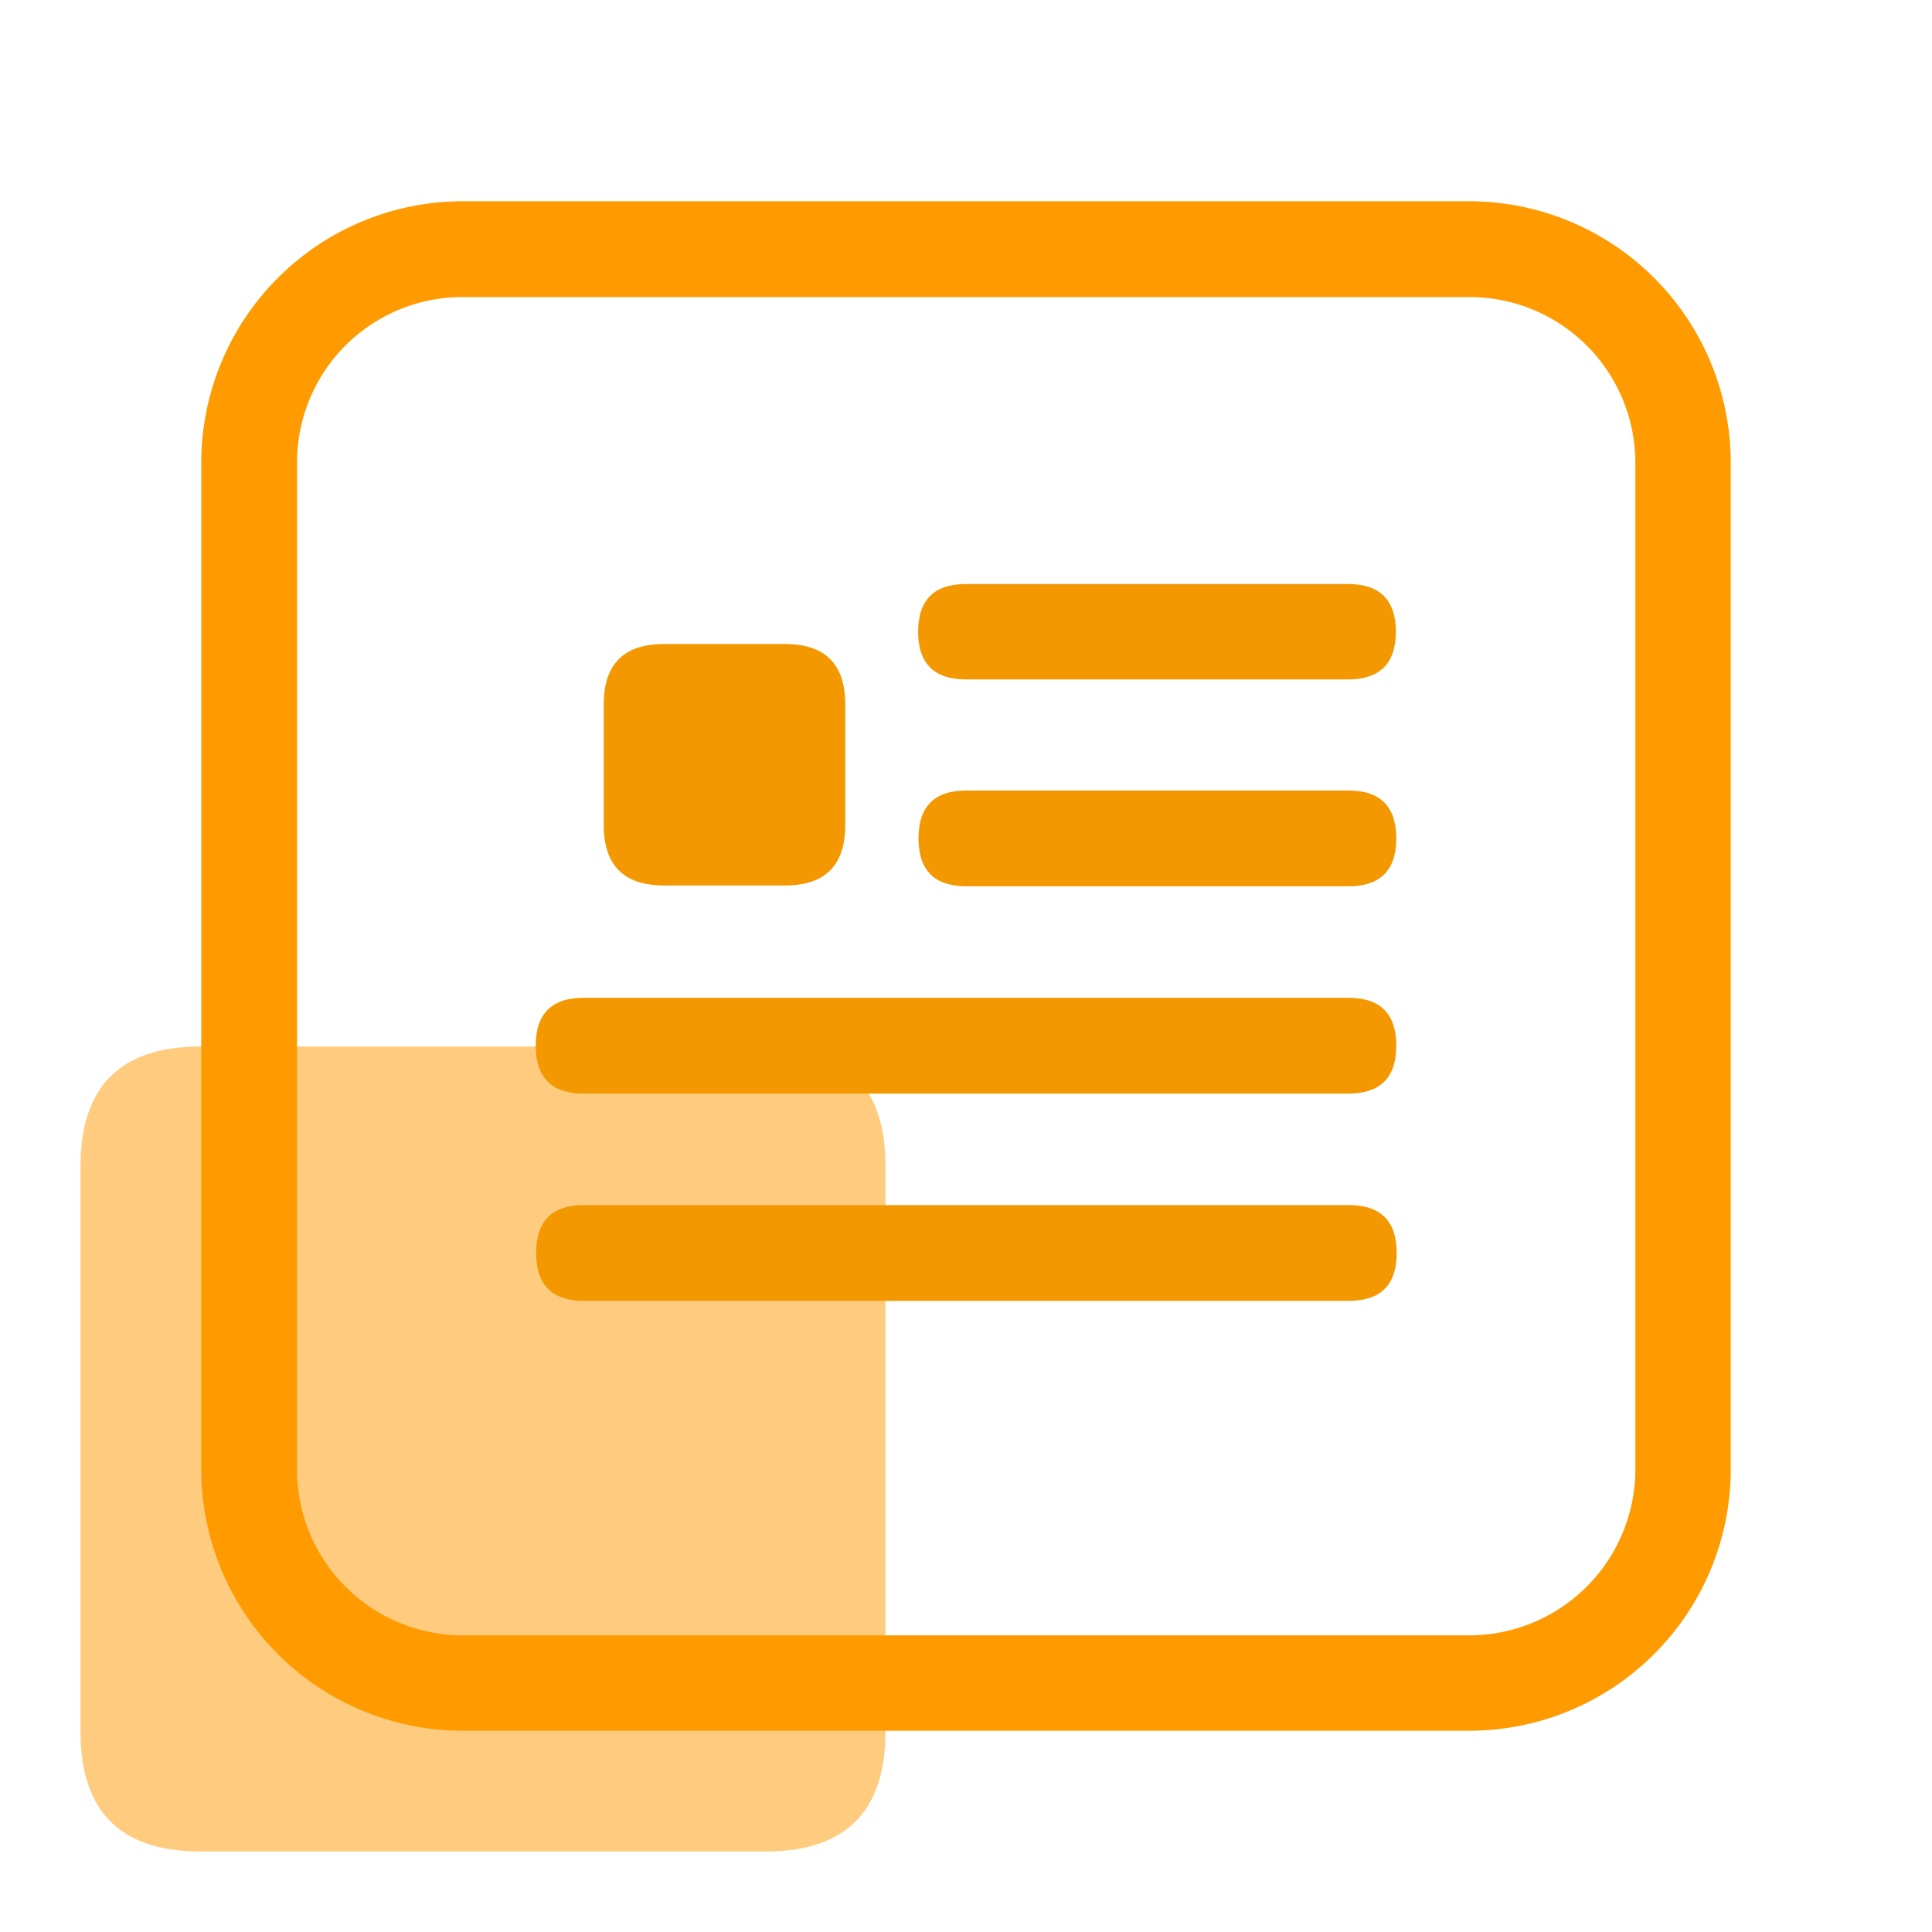 <svg t="1618561023153" class="icon" viewBox="0 0 1024 1024" version="1.1" xmlns="http://www.w3.org/2000/svg" p-id="58667" width="200" height="200"><path d="M469.333 554.667m0 63.573l0 299.52q0 63.573-63.573 63.573l-299.52 0q-63.573 0-63.573-63.573l0-299.52q0-63.573 63.573-63.573l299.52 0q63.573 0 63.573 63.573Z" fill="#FF9B00" opacity=".5" p-id="58668"></path><path d="M486.613 360.107m0-25.387l0 0.213q0-25.387 25.387-25.387l202.453 0q25.387 0 25.387 25.387l0-0.213q0 25.387-25.387 25.387l-202.453 0q-25.387 0-25.387-25.387Z" fill="#F39800" p-id="58669"></path><path d="M320 469.333m0-32l0-64q0-32 32-32l64 0q32 0 32 32l0 64q0 32-32 32l-64 0q-32 0-32-32Z" fill="#F39800" p-id="58670"></path><path d="M486.827 469.76m0-25.387l0 0q0-25.387 25.387-25.387l202.453 0q25.387 0 25.387 25.387l0 0q0 25.387-25.387 25.387l-202.453 0q-25.387 0-25.387-25.387Z" fill="#F39800" p-id="58671"></path><path d="M283.947 579.627m0-25.387l0 0q0-25.387 25.387-25.387l405.333 0q25.387 0 25.387 25.387l0 0q0 25.387-25.387 25.387l-405.333 0q-25.387 0-25.387-25.387Z" fill="#F39800" p-id="58672"></path><path d="M284.16 689.493m0-25.387l0 0q0-25.387 25.387-25.387l405.333 0q25.387 0 25.387 25.387l0 0q0 25.387-25.387 25.387l-405.333 0q-25.387 0-25.387-25.387Z" fill="#F39800" p-id="58673"></path><path d="M778.667 917.333h-533.333A138.667 138.667 0 0 1 106.667 778.667v-533.333A138.667 138.667 0 0 1 245.333 106.667h533.333a138.667 138.667 0 0 1 138.667 138.667v533.333a138.667 138.667 0 0 1-138.667 138.667z m-533.333-759.893a87.68 87.68 0 0 0-87.893 87.893v533.333a87.893 87.893 0 0 0 87.893 88.107h533.333a88.107 88.107 0 0 0 88.107-88.107v-533.333a87.893 87.893 0 0 0-88.107-87.893z" fill="#FF9B00" p-id="58674"></path></svg>